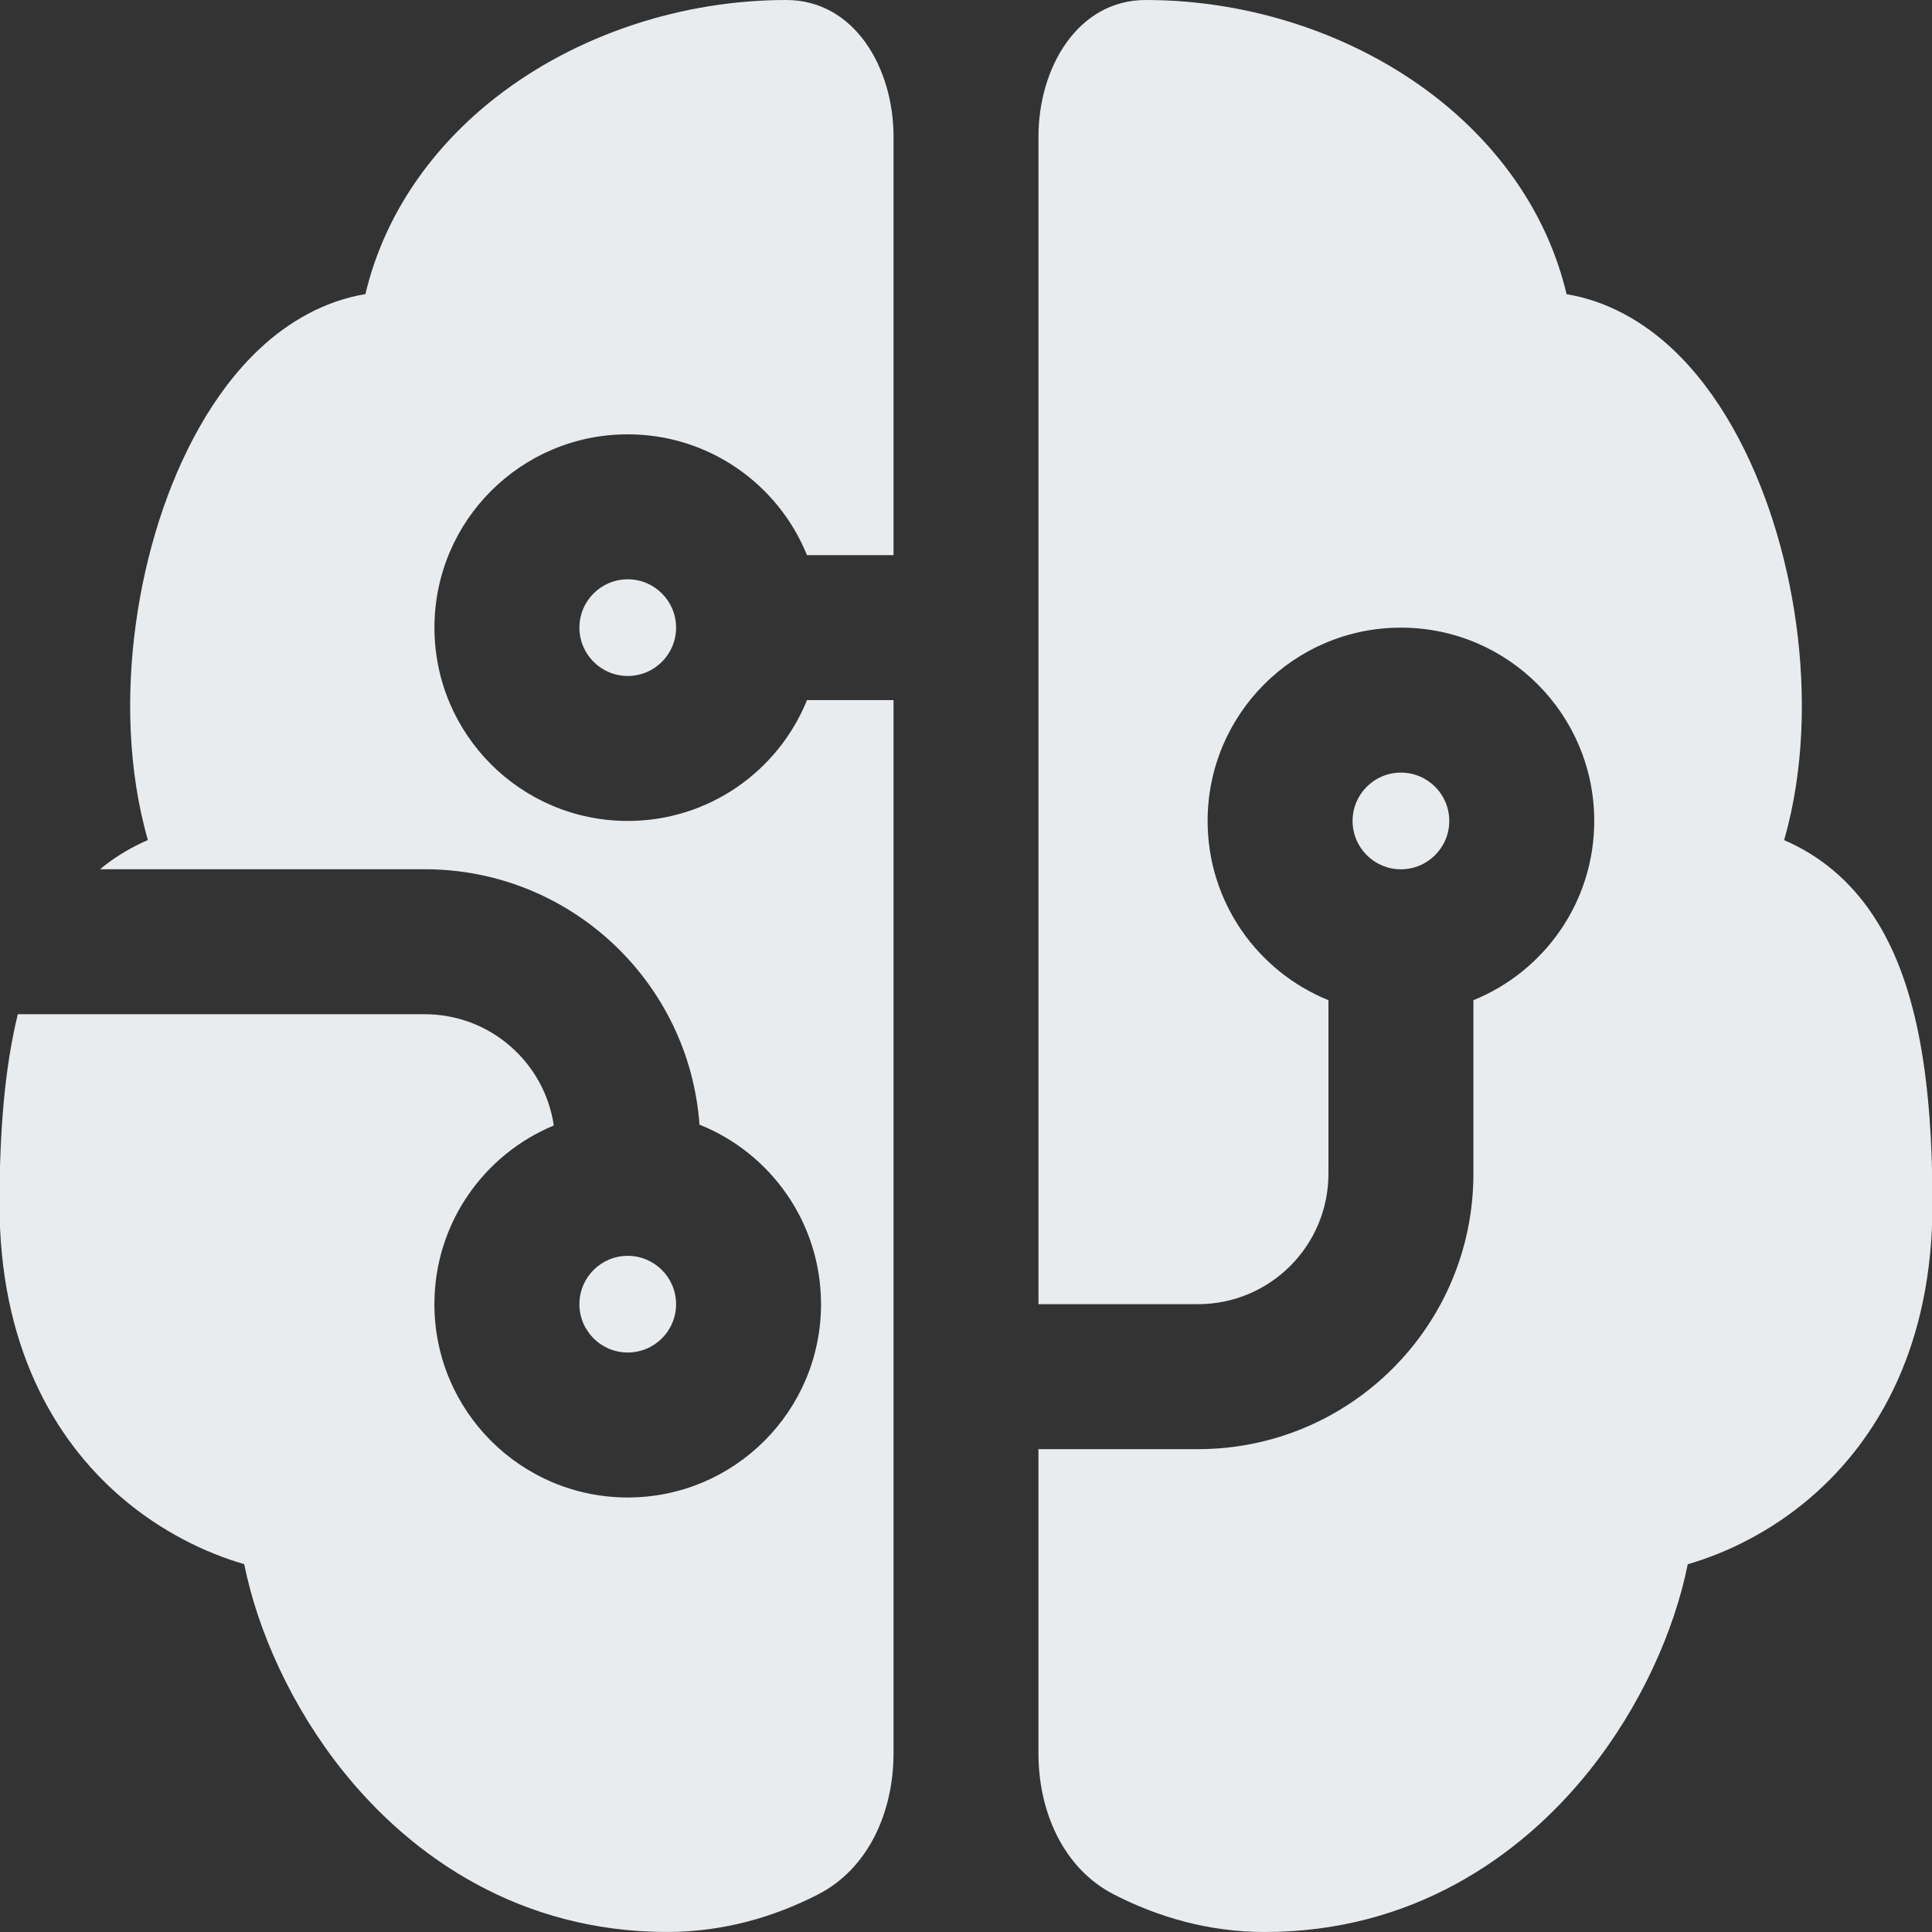 <?xml version="1.0" encoding="utf-8"?>
<!-- Generator: Adobe Illustrator 27.2.0, SVG Export Plug-In . SVG Version: 6.00 Build 0)  -->
<svg version="1.1" id="Layer_1" xmlns="http://www.w3.org/2000/svg" xmlns:xlink="http://www.w3.org/1999/xlink" x="0px" y="0px"
	 viewBox="0 0 512 512" style="enable-background:new 0 0 512 512;" xml:space="preserve">
<rect x="0" y="0" width="512" height="512" fill="#333333" stroke="none"/>
<style type="text/css">
	.st0{fill:#e9ecef;}
</style>
<g>
	<path class="st0" d="M208.35,0c18.13,0,28.44,18.03,28.44,36.15v110.97h-22.93c-7.6-18.77-26-32.02-47.5-32.02
		c-28.29,0-51.23,22.93-51.23,51.23c0,28.29,22.93,51.23,51.23,51.23c21.5,0,39.9-13.24,47.5-32.02h22.93v279.12
		c0,15.27-6.45,30.45-20.05,37.41c-11.63,5.95-25.02,9.92-39.94,9.92c-38.69,0-67.47-19.57-85.98-42.73
		c-13.59-17.01-22.53-37-26.1-54.74c-10.31-3-21.96-8.61-32.52-17.66c-18.19-15.6-32.33-40.73-32.33-77.72
		c0-19.35,1.38-36.19,4.85-50.36h107.84c17.37,0,31.75,12.81,34.2,29.49c-18.57,7.69-31.64,25.99-31.64,47.35
		c0,28.29,22.93,51.23,51.23,51.23c28.29,0,51.23-22.93,51.23-51.23c0-21.57-13.33-40.03-32.21-47.58
		c-2.72-37.83-34.28-67.68-72.8-67.68H26.5c3.34-2.76,7.01-5.09,11.01-6.98l1.68-0.76c-2.7-9.4-4.11-19.22-4.55-28.86
		c-0.85-18.82,1.96-38.43,7.55-55.87c5.52-17.18,14.27-33.87,26.59-45.43c7.73-7.26,17.3-12.74,28.06-14.52
		c5.09-21.51,18.08-39.29,34.65-52.2C152.79,9.18,180.66,0,208.35,0z M275.21,384.04h42.26c40.31,0,73-32.68,73-73v-45.98
		c18.77-7.6,32.02-26,32.02-47.5c0-28.29-22.93-51.23-51.23-51.23c-28.29,0-51.23,22.93-51.23,51.23c0,21.5,13.24,39.9,32.02,47.5
		v45.98c0,19.1-15.48,34.58-34.58,34.58h-42.26V166.51v-0.18v-0.18v-130C275.21,18.03,285.53,0,303.65,0
		c27.69,0,55.56,9.18,76.86,25.76c16.57,12.9,29.56,30.68,34.65,52.2c10.76,1.78,20.33,7.26,28.06,14.52
		c12.31,11.56,21.07,28.25,26.59,45.43c5.6,17.44,8.4,37.05,7.55,55.87c-0.43,9.63-1.84,19.45-4.55,28.86l1.68,0.76
		c9.48,4.47,17.15,11.47,22.91,20.76c10.89,17.54,14.72,42.81,14.72,75c0,37-14.14,62.12-32.33,77.72
		c-10.56,9.05-22.2,14.67-32.52,17.66c-3.57,17.74-12.51,37.73-26.1,54.74C402.66,492.43,373.89,512,335.19,512
		c-14.92,0-28.31-3.97-39.94-9.92c-13.59-6.96-20.05-22.14-20.05-37.41V384.04z M153.55,166.33c0-7.07,5.73-12.81,12.81-12.81
		c7.07,0,12.81,5.73,12.81,12.81c0,7.07-5.73,12.81-12.81,12.81C159.28,179.14,153.55,173.4,153.55,166.33z M166.36,332.81
		c-7.07,0-12.81,5.73-12.81,12.81c0,7.07,5.73,12.81,12.81,12.81c7.07,0,12.81-5.73,12.81-12.81
		C179.16,338.55,173.43,332.81,166.36,332.81z M358.45,217.56c0,7.07,5.73,12.81,12.81,12.81c7.07,0,12.81-5.73,12.81-12.81
		s-5.73-12.81-12.81-12.81C364.18,204.75,358.45,210.48,358.45,217.56z"/>
</g>
</svg>
